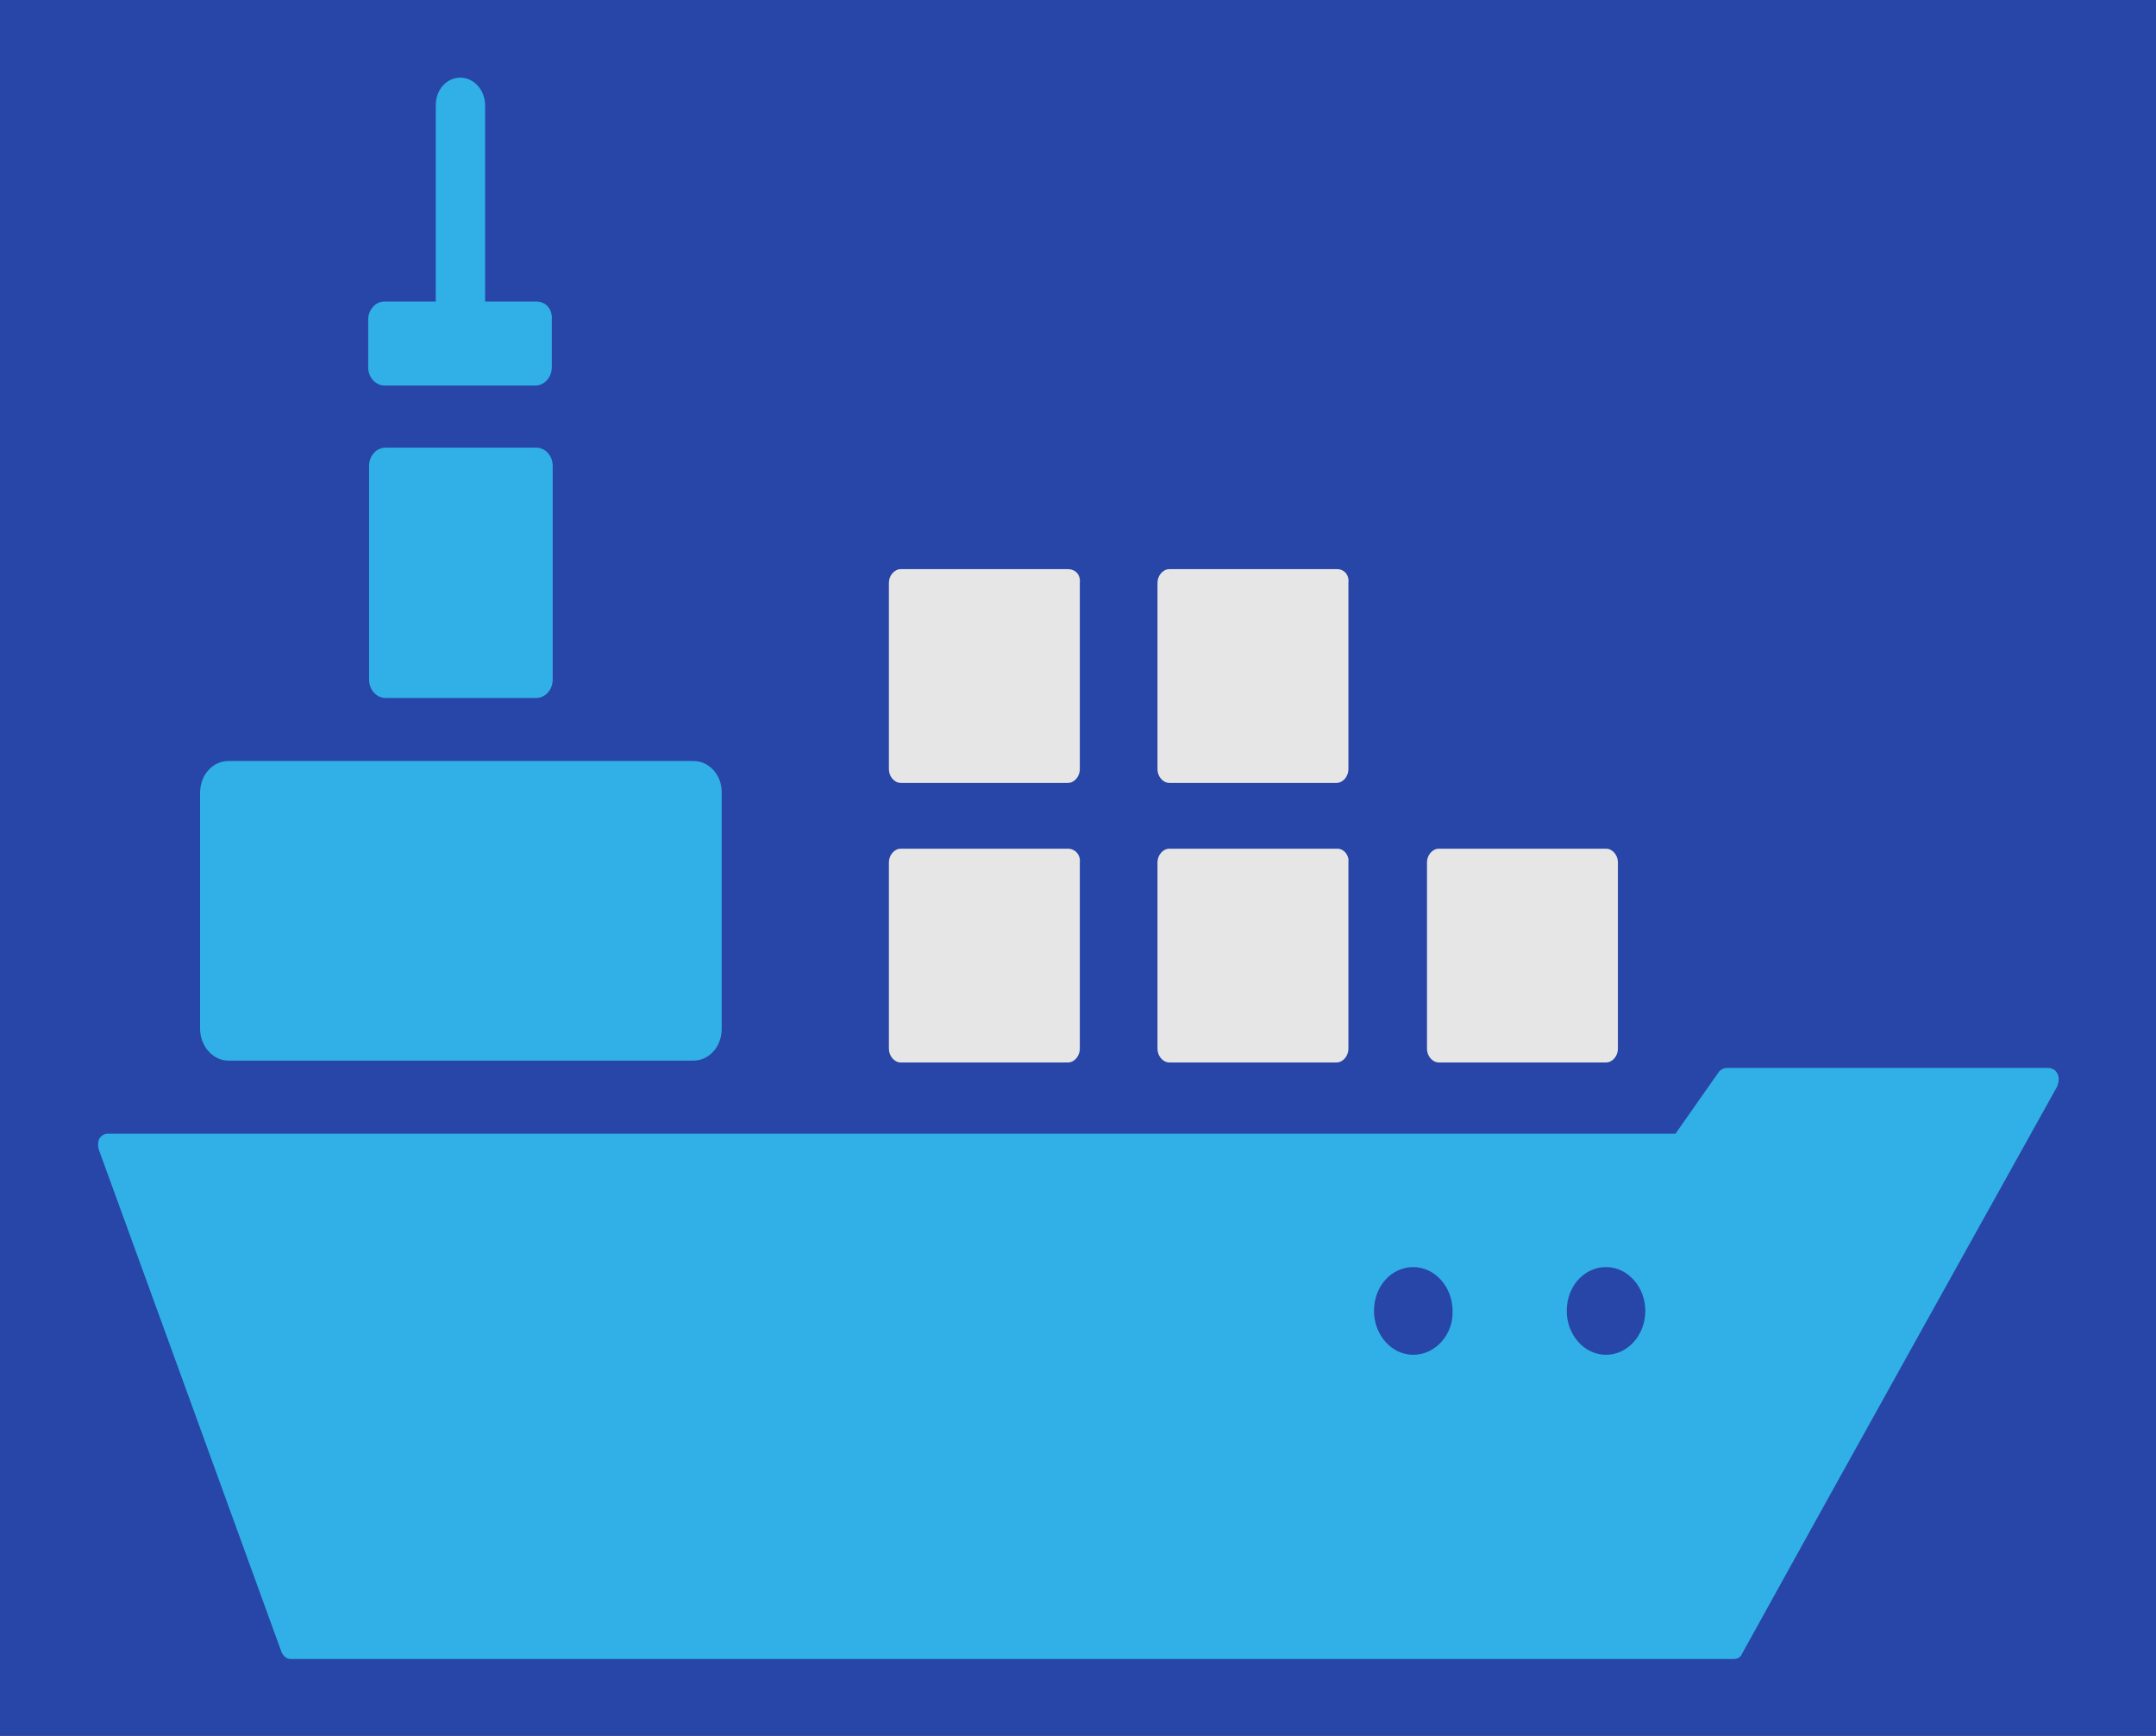 <?xml version="1.0" encoding="utf-8"?>
<!-- Generator: Adobe Illustrator 25.0.1, SVG Export Plug-In . SVG Version: 6.00 Build 0)  -->
<svg version="1.1" id="Layer_1" xmlns="http://www.w3.org/2000/svg" xmlns:xlink="http://www.w3.org/1999/xlink" x="0px" y="0px"
	 viewBox="0 0 236 190" style="enable-background:new 0 0 236 190;" xml:space="preserve">
<rect x="0" y="0" width="236" height="190" fill="#333333" stroke="none"/>
<style type="text/css">
	.st0{clip-path:url(#SVGID_2_);}
	.st1{fill:#E6E6E6;}
	.st2{fill:#FFFFFF;}
	.st3{fill:#30B0E6;}
	.st4{fill:#3F3D56;}
	.st5{opacity:0.1;enable-background:new    ;}
	.st6{opacity:5.000000e-02;enable-background:new    ;}
	.st7{fill:#FFB8B8;}
	.st8{fill:#2F2E41;}
	.st9{fill:#575A89;}
	.st10{fill:#007F5F;}
	.st11{fill:#9E9E9E;}
	.st12{fill:#0A6B53;}
	.st13{fill:#FF4D73;}
	.st14{fill:#0192FF;}
	.st15{fill:#6C63FF;}
	.st16{fill:#2845A8;}
	.st17{fill:#FFCC36;}
	.st18{fill:#EFC5CB;}
	.st19{fill:#A0616A;}
	.st20{fill:#F2F2F2;}
	.st21{fill:#21386B;}
	.st22{fill:#26457D;}
	.st23{fill:#61A2F9;}
	.st24{fill:#E4F6FF;}
	.st25{fill:#D3EFFB;}
	.st26{fill:#5986CB;}
	.st27{fill:#F9F6F6;}
	.st28{fill:#DA4A54;}
	.st29{fill:#DDDAEC;}
</style>
<g>
	<g>
		<defs>
			<rect id="SVGID_1_" x="466.2" y="303.5" width="210.8" height="169.7"/>
		</defs>
		<clipPath id="SVGID_2_">
			<use xlink:href="#SVGID_1_"  style="overflow:visible;"/>
		</clipPath>
		<g class="st0">
			<path class="st1" d="M621.2,303.6h-155v109.6h155V303.6z"/>
			<path class="st2" d="M616.8,317.3H470.7v89.4h146.1V317.3z"/>
			<path class="st3" d="M621.1,303.5h-155v7.3h155V303.5z"/>
			<path class="st2" d="M471.1,308.6c0.7,0,1.2-0.6,1.2-1.3s-0.5-1.3-1.2-1.3c-0.7,0-1.2,0.6-1.2,1.3S470.4,308.6,471.1,308.6z"/>
			<path class="st2" d="M475.7,308.6c0.7,0,1.2-0.6,1.2-1.3s-0.5-1.3-1.2-1.3c-0.7,0-1.2,0.6-1.2,1.3S475,308.6,475.7,308.6z"/>
			<path class="st2" d="M480.3,308.6c0.7,0,1.2-0.6,1.2-1.3s-0.5-1.3-1.2-1.3c-0.7,0-1.2,0.6-1.2,1.3S479.6,308.6,480.3,308.6z"/>
			<path class="st3" d="M517.2,324.7h-28.6v34.2h28.6V324.7z"/>
			<path class="st3" d="M558,324.7h-28.6v34.2H558V324.7z"/>
			<path class="st3" d="M598.8,324.7h-28.6v34.2h28.6V324.7z"/>
			<path class="st3" d="M517.2,365.1h-28.6v34.2h28.6V365.1z"/>
			<path class="st3" d="M558,365.1h-28.6v34.2H558V365.1z"/>
			<path class="st3" d="M598.8,365.1h-28.6v34.2h28.6V365.1z"/>
			<path class="st4" d="M536.3,373.9l5.2-2.3l0.6,11.4c0,0,1.1,3.5,0.7,4.8c0,0,0.2,2.3-0.4,2.4c-0.6,0.1-2.3,0.4-2.4,0.3
				c-0.1-0.1-0.1-0.5-0.1-0.5s-1.2,0.9-1.3,2c0,0-5.1,1.7-5.2,0.1c-0.1-1.6,2.5-2.9,2.5-2.9l2.1-3.5L536.3,373.9z"/>
			<path class="st4" d="M547.4,373.9l5.2-2.3l0.6,11.4c0,0,1.1,3.5,0.7,4.8c0,0,0.2,2.3-0.4,2.4c-0.6,0.1-2.3,0.4-2.4,0.3
				c-0.1-0.1-0.1-0.5-0.1-0.5s-1.2,0.9-1.3,2c0,0-5.1,1.7-5.2,0.1c-0.1-1.6,2.5-2.9,2.5-2.9l2.1-3.5L547.4,373.9z"/>
			<path class="st4" d="M547.9,329.9c0,0-1.1,3.4,0.2,5L547,339c0,0,3.8,12.6,2.7,14.4c0,0-4.1,2.2-12.2-0.8l3.3-14.2l-0.5-6
				l0.7-2.8l1.5-0.2c0,0-0.9,3.6,0.7,4.2c1.6,0.6,3.2-4.1,3.2-4.1L547.9,329.9z"/>
			<path class="st4" d="M496.6,352.1l1.4,0.6l6.7-9.7l2.1,11.4l1.4-0.3c0.9-9.8,1.6-19.9,0.7-24.6l-5.2-0.2l-2.4,8.3l-1.1,5.6
				L496.6,352.1z"/>
			<path class="st4" d="M581.7,329.4c0,0-1.9,2.9-1.8,4.1c0.1,1.2,1.3,20.5,1.3,20.5l2.8,0.2l-0.8-13.9l0.7-3.8l1.7,17.5l3.5,0.1
				l-3.1-22.7l-0.6-2H581.7z"/>
			<path class="st4" d="M592.5,376.8c-0.5-0.7-1.4-1-2.2-1.2c0-0.1-2.6-0.7-2.6-0.6l-1-0.9l-3,1.7l-1.7-1.3l-0.8,0.3
				c0-0.2-2.4,0.3-2.4,0.3c-0.5,0-1.1,0.1-1.7,0.1c-2.3,0.2-2.5,6.9-2.5,6.9c1.1-0.5,2.2-0.8,3.4-0.8l0.6,8
				c3.3-0.3,6.7,0.1,10.2,0.9l1.7-6.3l3.9-1.7C594.4,382.4,593.7,378.4,592.5,376.8z"/>
			<path class="st4" d="M509.5,372.9c-0.4-0.6-1.1-0.9-1.8-1c0-0.1-2.1-0.6-2.1-0.5l-0.8-0.7l-2.5,1.4l-1.4-1l-0.6,0.3
				c0-0.1-2,0.3-2,0.3c-0.4,0-0.9,0-1.4,0.1c-1.9,0.2-2.1,5.7-2.1,5.7c0.9-0.4,1.8-0.6,2.8-0.6l0.5,16.2c2.7-0.3,5.5,0,8.4,0.8
				l1.4-14.8l3.2-1.4C511.1,377.6,510.5,374.3,509.5,372.9z"/>
			<path class="st1" d="M613.5,466.1l-19.3,4.4l-0.4,0l-17-1.9v-23.8l20.8-3.9l15.1,1.9l0,0.1v0.1L613.5,466.1z"/>
			<path class="st5" d="M613.5,466.1l-19.3,4.4l-0.4,0V446l18.9-3.1L613.5,466.1z"/>
			<path class="st6" d="M612.6,443L612.6,443l-18.9,3.1l-17-1.3l20.8-3.9l15.1,1.9L612.6,443L612.6,443z"/>
			<path class="st2" d="M590.8,453.9l-11.8-0.8l-0.4,6.1l11.8,0.8L590.8,453.9z"/>
			<path class="st3" d="M588,455.7l-6.2-0.4l-0.1,2.1l6.2,0.4L588,455.7z"/>
			<path class="st3" d="M639.7,466.1l-19.3,4.4l-0.4,0l-17-1.9v-23.8l20.8-3.9l15.1,1.9l0,0.1v0.1L639.7,466.1z"/>
			<path class="st5" d="M639.7,466.1l-19.3,4.4l-0.4,0V446l18.9-3.1L639.7,466.1z"/>
			<path class="st6" d="M638.8,443L638.8,443l-18.9,3.1l-17-1.3l20.8-3.9l15.1,1.9L638.8,443L638.8,443z"/>
			<path class="st2" d="M617,453.9l-11.8-0.8l-0.4,6.1l11.8,0.8L617,453.9z"/>
			<path class="st3" d="M614.2,455.7l-6.2-0.4l-0.1,2.1l6.2,0.4L614.2,455.7z"/>
			<path class="st7" d="M653.7,347.5c0,0,3.4,9.7-2.8,9.7c-6.3,0,9.7,9.7,15.9,4.1c6.3-5.6,2.6-6,2.6-6s-8.2,0.9-8-7.2L653.7,347.5z
				"/>
			<path class="st8" d="M658.1,350.4c5.6,0,10.1-5,10.1-11.1c0-6.1-4.5-11.1-10.1-11.1c-5.6,0-10.1,5-10.1,11.1
				C648.1,345.4,652.6,350.4,658.1,350.4z"/>
			<path class="st8" d="M652,387.9l-10.8,30.8c0,0-5.4,9.4-3.4,18.8c2,9.4,7.5,26.5,7.5,26.5s4.1,1.2,3.8-2.9
				c-0.3-4.1,0.2-23.9-4.1-29.2l17.2-21.7l0.6,24.8c0,0-1.1,11.3-0.9,16.3c0.3,5,0.9,13.5,0.9,13.5l3.4-0.6c0,0,4.6-23.1,4-30.6
				c0,0,10.6-36.6-0.2-45.4L652,387.9z"/>
			<path class="st8" d="M646.4,464c0,0-1.4-0.4-1.6,1c-0.2,1.4-3.1,7.7,0,8c3.1,0.3,4.1-2.8,4.6-5.1c0.5-2.2,0.7-2.3,1.1-2.8
				c0.4-0.4,1.4-2.8,0.2-2.9c-1.3-0.2-1.9-1.6-1.9-1.6S648.4,464.6,646.4,464z"/>
			<path class="st8" d="M665,462.9c0,0-2.6-0.4-2.4,0.6c0.2,1-0.4,5.3,0,5.7c0.4,0.4,1.1,1.2,1.1,1.8c0,0.6,0.2,2.6,3.3,2
				c3.1-0.6,2.4-3.7,2.2-4.1c-0.2-0.4-2.4-2.4-2.2-3.7C667.2,464.2,666.1,462.1,665,462.9z"/>
			<path class="st7" d="M658.3,351.6c3.8,0,7-3.4,7-7.7c0-4.2-3.1-7.7-7-7.7c-3.8,0-7,3.4-7,7.7
				C651.3,348.2,654.4,351.6,658.3,351.6z"/>
			<path class="st9" d="M664.9,354.5c0,0,2.4,5.3-4.9,5.5c-2.3,0-4.9-1.8-6-3.9c-0.7-1.3-0.8,0.5-1.9,0.4c-2-0.2-4.1,0.7-6,1.8
				c-0.2,0.1-0.4,0.4-0.5,0.7s-0.1,0.6,0,0.9c1.4,5.3,5.6,30.8,6.2,32.1c1.6,3.5,19.2-2.4,19.2-2.4c0.2-9.6-2.9-23.1,2.6-32.9
				c-1.2-1-2.6-1.7-4.1-2.1S666.4,354.2,664.9,354.5z"/>
			<path class="st8" d="M664.8,338l-5.1-3l-7,1.2l-1.5,7.1l3.6-0.2l1-2.6v2.6l1.7-0.1l1-4.2l0.6,4.4l6-0.1L664.8,338z"/>
			<path class="st8" d="M658.7,331.1c2.2,0,4.1-2,4.1-4.5c0-2.5-1.8-4.5-4.1-4.5s-4.1,2-4.1,4.5
				C654.6,329.1,656.4,331.1,658.7,331.1z"/>
			<path class="st8" d="M653.6,325.3c0-1.1,0.3-2.1,1-2.9c0.6-0.8,1.5-1.3,2.5-1.5c-0.6-0.1-1.2-0.1-1.7,0.1
				c-0.6,0.2-1.1,0.5-1.5,0.9c-0.4,0.4-0.8,0.9-1,1.5c-0.2,0.6-0.4,1.2-0.4,1.9c0,0.6,0.1,1.3,0.4,1.9c0.2,0.6,0.6,1.1,1,1.5
				c0.4,0.4,1,0.7,1.5,0.9c0.6,0.2,1.2,0.2,1.7,0.1c-1-0.2-1.8-0.7-2.5-1.5C653.9,327.4,653.6,326.3,653.6,325.3z"/>
			<path class="st1" d="M677,431.9l-19.3,4.4l-0.4-0.1l-17-1.9v-23.8l20.8-3.9l15.1,1.9l0,0.1v0L677,431.9z"/>
			<path class="st5" d="M677,431.9l-19.3,4.4l-0.4-0.1v-24.4l18.9-3.1L677,431.9z"/>
			<path class="st6" d="M676.1,408.7L676.1,408.7l-18.9,3.1l-17-1.3l20.8-3.9l15.1,1.9L676.1,408.7L676.1,408.7z"/>
			<path class="st2" d="M654.3,419.7l-11.8-0.8l-0.4,6.1l11.8,0.8L654.3,419.7z"/>
			<path class="st3" d="M651.4,421.4l-6.2-0.4l-0.1,2.1l6.2,0.5L651.4,421.4z"/>
			<path class="st7" d="M646.9,404.4c0,0-7.1,6.3-4,8.5c3.1,2.2,6.8-8.5,6.8-8.5H646.9z"/>
			<path class="st9" d="M647.2,357.9c-0.4-0.5-5,2.2-4.3,5.6l0.3,23.7c0,0-1.7,19.5,2.6,19.5s3.8,0.7,4.3-0.9
				c0.6-1.6,0.7-14.9,0.7-14.9L647.2,357.9z"/>
			<path class="st7" d="M669.1,402.3c0,0,3.7,10.7,6.8,8.5c3.1-2.2-4-8.5-4-8.5H669.1z"/>
			<path class="st9" d="M670,389c0,0-1.8,13-1.2,14.6c0.6,1.6,0.1,0.9,4.3,0.9s2.6-19.5,2.6-19.5l0.3-23.7c0.7-3.4-4-6-4.3-5.6
				l-4.1,15.4L670,389z"/>
		</g>
	</g>
</g>
<g>
	<g>
		<path class="st4" d="M-154.7-107.6c0,5.8,5.4,10.5,12,10.5h15.9c6.6,0,12-4.7,12-10.5v-20.9h-39.9V-107.6z"/>
		<path class="st10" d="M-173.5-166.3c-3.5-2-6.8-4.2-9.8-6.7c-2.6,8.8-12.4,14.3-22.6,12.8c-10.2-1.5-17.3-9.6-16.5-18.7
			c0.9-9,9.5-15.9,19.9-15.9c0.6,0,1.2,0.1,1.8,0.2c-3.8-7.8-5.7-16.1-5.7-24.6h-5.1l-2.8,11.5c-0.3,1.1-1.2,2.1-2.4,2.5
			c-1.2,0.4-2.6,0.3-3.7-0.4l-11-6.6l-12,10.5l7.6,9.6c0.8,1,0.9,2.2,0.4,3.3c-0.5,1.1-1.6,1.9-2.9,2.1l-13.1,2.4v14l13.1,2.4
			c1.3,0.2,2.4,1,2.9,2.1c0.5,1.1,0.3,2.3-0.4,3.3l-7.6,9.6l12,10.5l11-6.6c1.1-0.7,2.5-0.8,3.7-0.4c1.2,0.4,2.1,1.4,2.4,2.5
			l2.8,11.5h15.9l2.8-11.5c0.3-1.1,1.2-2.1,2.4-2.5c1.2-0.4,2.6-0.3,3.7,0.4l11,6.6l12.5-11C-164.5-158.8-168.2-163.4-173.5-166.3z"
			/>
		<path class="st10" d="M-63-219.2c0-30.1-24.4-56-58.2-61.7c-33.8-5.7-67.4,10.4-80.2,38.4c-12.8,28-1,59.9,27.9,76.2
			c6.6,3.6,10.7,9.9,10.8,16.8v14.1c0,5.8,5.4,10.5,12,10.5h31.9c6.6,0,12-4.7,12-10.5v-13.8c0.1-7,4.3-13.5,11-17.2
			C-75.3-178-63-197.9-63-219.2L-63-219.2z"/>
		<path class="st10" d="M-29.8-262.9l12.5-8.2l-14.4-16.7l-12.5,8.2c-2.6,1.7-6.1,1.9-8.8,0.4c-2.8-1.4-4.3-4.2-3.8-7l2.2-13.6
			l-23.7-3l-2.2,13.6c-0.5,2.8-2.8,5.1-5.9,5.8c-3.1,0.7-6.4-0.3-8.4-2.6l-9.4-11l-19.1,12.6l9.4,11c1.9,2.3,2.1,5.3,0.5,7.7
			c-1.6,2.4-4.8,3.7-8,3.4l-15.5-1.9l-3.4,20.7l15.5,1.9c3.2,0.4,5.8,2.4,6.6,5.2c0.8,2.7-0.4,5.6-2.9,7.3l-12.5,8.2l14.4,16.7
			l12.5-8.2c2.6-1.7,6.1-1.9,8.8-0.4c2.8,1.4,4.3,4.2,3.8,7l-2.2,13.6l23.7,3l2.2-13.6c0.5-2.8,2.8-5.1,5.9-5.8
			c3.1-0.7,6.4,0.3,8.4,2.6l9.4,11l19.1-12.6l-9.4-11c-1.9-2.3-2.1-5.3-0.5-7.7c1.6-2.4,4.8-3.8,8-3.4l15.5,1.9l3.4-20.7l-15.5-1.9
			c-3.2-0.4-5.8-2.4-6.6-5.2C-33.5-258.3-32.3-261.2-29.8-262.9L-29.8-262.9z M-75.4-221.6c-15.4,0-27.9-10.9-27.9-24.4
			c0-13.5,12.5-24.4,27.9-24.4c15.4,0,27.9,10.9,27.9,24.4C-47.5-232.5-60-221.6-75.4-221.6z"/>
		<path class="st11" d="M-154.7-118h39.9v7h-39.9V-118z"/>
		<path class="st12" d="M-138.7-146h8v10.5h-8V-146z"/>
		<path class="st12" d="M-130.8-152.9h-8c0-9.2-6.5-17.5-16.3-20.8c-19.6-6.7-33.3-22.5-35.2-40.9c-2-18.4,8-36.1,25.8-45.9l4.2,5.9
			c-15.3,8.4-23.9,23.6-22.1,39.4c1.7,15.7,13.4,29.3,30.2,35C-139.3-175.9-130.7-165-130.8-152.9L-130.8-152.9z"/>
		<path class="st12" d="M-55-170.4h19.9c2.2,0,4,1.6,4,3.5c0,1.9-1.8,3.5-4,3.5H-55c-2.2,0-4-1.6-4-3.5
			C-59-168.8-57.2-170.4-55-170.4z"/>
		<path class="st12" d="M-63-149.4c1.4-1.5,3.9-1.7,5.6-0.4l17.8,13c1.7,1.2,1.9,3.4,0.5,4.9c-1.4,1.5-3.9,1.7-5.6,0.4l-17.8-13
			C-64.2-145.8-64.4-148-63-149.4L-63-149.4z"/>
		<path class="st12" d="M-78.9-142.5c2.2,0,4,1.6,4,3.5v17.4c0,1.9-1.8,3.5-4,3.5c-2.2,0-4-1.6-4-3.5V-139
			C-82.9-140.9-81.1-142.5-78.9-142.5z"/>
		<path class="st12" d="M-247.5-240.9l24.2-5.3c2.1-0.5,4.3,0.7,4.8,2.5c0.5,1.9-0.8,3.8-2.9,4.2l-24.2,5.3
			c-2.1,0.5-4.3-0.7-4.8-2.5C-250.9-238.5-249.6-240.4-247.5-240.9z"/>
		<path class="st12" d="M-242.4-278.5c1.3-1.6,3.8-1.9,5.6-0.8l21.4,13.4c1.8,1.1,2.2,3.3,0.9,4.9c-1.3,1.6-3.8,1.9-5.6,0.8
			l-21.4-13.4C-243.3-274.8-243.7-277-242.4-278.5L-242.4-278.5z"/>
		<path class="st12" d="M-206.7-299.5c2.1-0.5,4.3,0.6,4.8,2.5l6.2,21.1c0.5,1.9-0.7,3.8-2.9,4.2s-4.3-0.7-4.8-2.5l-6.2-21.1
			C-210.1-297.1-208.8-299-206.7-299.5L-206.7-299.5z"/>
	</g>
</g>
<rect x="58.8" y="-57.3" class="st13" width="24.1" height="16.5"/>
<rect x="100.9" y="-57.3" class="st14" width="24.1" height="16.5"/>
<rect x="158.4" y="-55.4" class="st15" width="24.1" height="16.5"/>
<rect x="226.9" y="-52.7" class="st16" width="24.1" height="16.5"/>
<rect x="277.1" y="-38.9" class="st17" width="24.1" height="16.5"/>
<rect class="st16" width="236" height="190.9"/>
<g>
	<path class="st4" d="M-249.2,165.9c59.9,0,108.5-3.8,108.5-8.5c0-4.7-48.6-8.5-108.5-8.5c-59.9,0-108.5,3.8-108.5,8.5
		C-357.6,162.1-309.1,165.9-249.2,165.9z"/>
	<path class="st18" d="M-157,141.7l1,7.4l-7.1,0.7l1-9.1L-157,141.7z"/>
	<path class="st19" d="M-190.6,39.4c0,0,0.7,9.1,0.7,9.5s-4.7,23.7-4.7,23.7s-6.8,12.9,0,12.5c6.8-0.3,4.7-12.2,4.7-12.2l7.1-19.6
		l-3-13.9H-190.6z"/>
	<path class="st18" d="M-179.4,141.7l-1,7.4l7.1,0.7l-1-9.1L-179.4,141.7z"/>
	<path class="st8" d="M-187.2,71.9l-1.7,2.4c0,0-1,10.2,0,13.5c1,3.4,3.1,19,3.1,20c0,1,0.3,1.7,0,2c-0.3,0.3-1.4,0.3-0.7,1
		c0.7,0.7,0.7,2.7,0.7,2.7v1.7l4.4,25.1c0,0-2.7,3-0.7,3c2,0,9.5,0,9.1-3.4l-0.7-0.3c0,0-1-22.3-0.7-23.4c0.3-1,0-3,0-3
		s-0.7-1,0-1.4c0.7-0.3,0.7-3,0.7-3l3-20.7c0,0,2.7,13.9,4.4,15.2c1.7,1.4,1.4,4.7,1.4,4.7l1.4,29.8c0,0-1.4,3.4,0,4.1
		c1.4,0.7,7.1,3,7.5-0.3s2-32.8,2-34.2c0-1.4-0.3-2,0-3s-0.3-1,0-1s-0.7-1-0.7-1.7V85.1c0,0,0.3-3.4,0.7-4.1c0.3-0.7-0.3-1.4,0-2.4
		c0.3-1-0.7-4.4-0.7-4.4l-15.2-4.1L-187.2,71.9z"/>
	<path class="st8" d="M-175.3,147.8c0,0,1.7-1.7-0.7-1.7c-1.5,0-3,0.4-4.4,1l-1.7,6.1c0,0-6.9,5.6,0.8,4.9c7.8-0.7,6.6-0.2,6.6-0.2
		s2.4-0.7,2.7-1.4c0.3-0.7-0.7-10.5-0.7-10.5S-173.7,148.8-175.3,147.8z"/>
	<path class="st8" d="M-160.8,147.8c0,0-1.7-1.7,0.7-1.7c1.5,0,3,0.4,4.4,1l1.7,6.1c0,0,6.9,5.6-0.8,4.9c-7.8-0.7-7.6-0.2-7.6-0.2
		s-2.4-0.7-2.7-1.4c-0.3-0.7,1.7-10.5,1.7-10.5S-162.5,148.8-160.8,147.8z"/>
	<path class="st18" d="M-182.8,12.7c4.9,0,8.8-3.9,8.8-8.8c0-4.9-3.9-8.8-8.8-8.8c-4.9,0-8.8,3.9-8.8,8.8
		C-191.6,8.7-187.7,12.7-182.8,12.7z"/>
	<path class="st18" d="M-185.9,10.3c0,0,1.4,6.8,1.4,7.8c0,1,5.8,4.1,5.8,4.1l6.4-8.1c0,0-4.1-5.8-4.1-7.1L-185.9,10.3z"/>
	<path class="st9" d="M-180.8,19.1c0,0-3-0.8-3.8-2.1c0,0-9.4,9.2-9.4,10.9l7.5,13.2c0,0,0,4.7,0.7,5.1c0.7,0.3,0,0,0,1.4
		s-2,10.2-1.4,11.5c0.7,1.4,1.4,0.3,0.7,2.4c-0.7,2-2.4,12.9-2.4,12.9s6.1-2,14.9,1.4c8.8,3.4,19.3-1.4,19.3-1.4s-2.7-6.1-2-8.1
		c0.7-2-1.7-5.8-1.7-5.8l-1.7-31.2c0,0,2.4-13.9,0.7-14.6l-3.4-1.4l-10.9-1.3C-173.7,12-176.4,18.8-180.8,19.1z"/>
	<path class="st9" d="M-190.6,25.5l-3.4,2.4c0,0-1.7,5.1,0,7.4c1.7,2.4,2.4,5.8,2.4,5.8l6.8-0.7L-190.6,25.5z"/>
	<path class="st8" d="M-189.5-5.4l-1.5-0.6c0,0,3.2-3.5,7.6-3.2l-1.3-1.4c0,0,3.1-1.2,5.8,2c1.5,1.7,3.2,3.7,4.2,5.9h1.6l-0.7,1.5
		l2.4,1.5l-2.5-0.3c0.2,1.3,0.2,2.6-0.2,3.9l0.1,1.2c0,0-2.8-4.4-2.8-5v1.5c0,0-1.5-1.4-1.5-2.3l-0.8,1.1l-0.4-1.7l-5.1,1.7l0.8-1.4
		l-3.2,0.5l1.3-1.7c0,0-3.6,2-3.8,3.7c-0.1,1.7-1.9,3.8-1.9,3.8l-0.8-1.5C-192.3,3.7-193.6-3.2-189.5-5.4z"/>
	<path class="st20" d="M-187.5,62.8h-134.7v94.5h134.7V62.8z"/>
	<path class="st3" d="M-277,98.9h-33.8v59h33.8V98.9z"/>
	<path class="st20" d="M-295.4,102.4h-9.1v8.5h9.1V102.4z"/>
	<path class="st20" d="M-283.3,102.4h-9.1v8.5h9.1V102.4z"/>
	<path class="st20" d="M-295.4,114h-9.1v8.8h9.1V114z"/>
	<path class="st20" d="M-283.3,114h-9.1v8.8h9.1V114z"/>
	<path class="st4" d="M-281.3,134.5c1.2,0,2.1-1,2.1-2.1c0-1.2-1-2.1-2.1-2.1c-1.2,0-2.1,1-2.1,2.1
		C-283.4,133.5-282.5,134.5-281.3,134.5z"/>
	<path class="st4" d="M-198.8,93.3h-66.8v56.1h66.8V93.3z"/>
	<path class="st3" d="M-173.4,80.6h-162.8l10.9-22.7l2.4-5.1l3.2-6.6l2.4-5.1l2.8-5.9h128.3l1.7,5.9l1.4,5.1l1.9,6.6l1.4,5.1
		L-173.4,80.6z"/>
	<path class="st3" d="M-261,116.5h-2.3V131h2.3V116.5z"/>
	<path class="st20" d="M-261,118.7h-2.3v1.8h2.3V118.7z"/>
	<path class="st20" d="M-261,127.1h-2.3v1.8h2.3V127.1z"/>
	<path class="st3" d="M-254.1,116.5h-5.7V131h5.7V116.5z"/>
	<path class="st20" d="M-254.1,118.7h-5.7v1.8h5.7V118.7z"/>
	<path class="st20" d="M-254.1,127.1h-5.7v1.8h5.7V127.1z"/>
	<path class="st3" d="M-250.4,116.5h-2.3V131h2.3V116.5z"/>
	<path class="st20" d="M-250.4,118.7h-2.3v1.8h2.3V118.7z"/>
	<path class="st20" d="M-250.4,127.1h-2.3v1.8h2.3V127.1z"/>
	<path class="st3" d="M-246.9,116.5h-2.3V131h2.3V116.5z"/>
	<path class="st20" d="M-246.9,118.7h-2.3v1.8h2.3V118.7z"/>
	<path class="st20" d="M-246.9,127.1h-2.3v1.8h2.3V127.1z"/>
	<path class="st3" d="M-244.6,116.6l-2.2,0.8l5.1,13.5l2.2-0.8L-244.6,116.6z"/>
	<path class="st20" d="M-243.9,118.6l-2.2,0.8l0.6,1.6l2.2-0.8L-243.9,118.6z"/>
	<path class="st20" d="M-240.9,126.4l-2.2,0.8l0.6,1.6l2.2-0.8L-240.9,126.4z"/>
	<path class="st3" d="M-201,116.5h-5.7V131h5.7V116.5z"/>
	<path class="st20" d="M-201,118.7h-5.7v1.8h5.7V118.7z"/>
	<path class="st20" d="M-201,127.1h-5.7v1.8h5.7V127.1z"/>
	<path class="st3" d="M-208,116.5h-2.3V131h2.3V116.5z"/>
	<path class="st20" d="M-208,118.7h-2.3v1.8h2.3V118.7z"/>
	<path class="st20" d="M-208,127.1h-2.3v1.8h2.3V127.1z"/>
	<path class="st3" d="M-211.5,116.5h-2.3V131h2.3V116.5z"/>
	<path class="st20" d="M-211.5,118.7h-2.3v1.8h2.3V118.7z"/>
	<path class="st20" d="M-211.5,127.1h-2.3v1.8h2.3V127.1z"/>
	<path class="st3" d="M-216.1,116.6l-5.1,13.5l2.2,0.8l5.1-13.5L-216.1,116.6z"/>
	<path class="st20" d="M-216.9,118.6l-0.6,1.6l2.2,0.8l0.6-1.6L-216.9,118.6z"/>
	<path class="st20" d="M-219.9,126.4l-0.6,1.6l2.2,0.8l0.6-1.6L-219.9,126.4z"/>
	<path class="st20" d="M-198.8,131h-66.8v1.4h66.8V131z"/>
	<path class="st3" d="M-224.2,116.5h-12.3V131h12.3V116.5z"/>
	<path class="st20" d="M-227.3,119.7h-6.3v2.7h6.3V119.7z"/>
	<path class="st3" d="M-231.7,93.3h-1.2v12.5h1.2V93.3z"/>
	<path class="st3" d="M-232.2,107.7c1.1,0,2-0.9,2-2c0-1.1-0.9-2-2-2c-1.1,0-2,0.9-2,2C-234.2,106.9-233.3,107.7-232.2,107.7z"/>
	<path class="st4" d="M-183.1,46.2h-136.6l2.4-5.1h132.7L-183.1,46.2z"/>
	<path class="st4" d="M-179.8,57.9h-145.5l2.4-5.1h141.7L-179.8,57.9z"/>
	<path class="st18" d="M-165.5,28.6c0,0-2,5-1.6,10c0.1,0.9,0.4,1.8,0.9,2.5l-24,11.4c0,0-10.9,1.1-8.2,5.9
		c2.7,4.7,12.5-2.4,12.5-2.4s25.8-3.7,27.8-7.4c2-3.7,3.4-19.3,3.4-19.3L-165.5,28.6z"/>
	<path class="st9" d="M-164.5,14.7h5.1c0,0,3.7,0.7,4.7,7.4c1,6.8,2,8.5,1,8.5c-1,0-13.2-0.3-13.2-0.7
		C-166.9,29.6-164.5,14.7-164.5,14.7z"/>
	<path class="st3" d="M-334.2,115.9c14.4,0,26.1-11.7,26.1-26.1c0-14.4-11.7-26.1-26.1-26.1c-14.4,0-26.1,11.7-26.1,26.1
		C-360.3,104.2-348.6,115.9-334.2,115.9z"/>
	<path class="st5" d="M-334.2,112.2c12.4,0,22.4-10,22.4-22.4c0-12.4-10-22.4-22.4-22.4c-12.4,0-22.4,10-22.4,22.4
		C-356.6,102.2-346.6,112.2-334.2,112.2z"/>
	<path class="st20" d="M-335.3,103v-3.3c-1.6,0-3.4-0.6-4.4-1.4l0.7-2.2c1.2,0.9,2.6,1.4,4.1,1.4c2,0,3.4-1.3,3.4-3.2
		c0-1.8-1.1-2.9-3.2-3.8c-2.9-1.3-4.7-2.8-4.7-5.6c0-2.7,1.7-4.7,4.3-5.2v-3.3h1.8v3.1c1.3,0,2.6,0.4,3.7,1.1l-0.7,2.1
		c-1.1-0.7-2.3-1.1-3.6-1.1c-2.2,0-3,1.5-3,2.8c0,1.7,1.1,2.5,3.5,3.7c2.9,1.4,4.4,3,4.4,5.9c0,2.6-1.6,4.9-4.5,5.5v3.4H-335.3z"/>
</g>
<g>
	<g>
		<path class="st21" d="M-138.7,409.7h-15.1c-1.8,0-3.3-1.5-3.3-3.3s1.5-3.3,3.3-3.3h11.8v-11c0-1.8,1.5-3.3,3.3-3.3
			c1.8,0,3.3,1.5,3.3,3.3v14.2C-135.5,408.3-136.9,409.7-138.7,409.7z"/>
		<path class="st22" d="M-150.4,344.8h-5.1c-1.8,0-3.3-1.5-3.3-3.3c0-1.8,1.5-3.3,3.3-3.3h5.1c1.8,0,3.3,1.5,3.3,3.3
			C-147.2,343.3-148.6,344.8-150.4,344.8z"/>
		<path class="st3" d="M60.5,359.1c0-2.4-0.9-4.6-2.5-6.4l-6.5-7.1L3.7,323.9c-2.1,0-3.7-1.7-3.7-3.7l-19.5-25.5h-130.8
			c-2.9,0-5.3,2.4-5.3,5.3v93.3c0,1.8,1.5,3.3,3.3,3.3H54c3.6,0,6.5-2.9,6.5-6.5V359.1z"/>
		<path class="st23" d="M60.5,390.1v-30.9c0-2.2-0.8-4.3-2.2-6c-0.6-0.7,0.9,1-6.8-7.5l-18.4-8.4l14.2,15.5c1.6,1.7,2.5,4,2.5,6.4
			v30.9c0,3.6-2.9,6.5-6.5,6.5H54C57.6,396.6,60.5,393.7,60.5,390.1z"/>
		<path class="st24" d="M7.8,297.8c-1.8-2-4.3-3.1-7-3.1h-20.3v47.2c0,2,1.7,3.7,3.7,3.7h67.3L7.8,297.8z"/>
		<path class="st25" d="M-3,297.8l43.7,47.9h10.8L7.8,297.8c-1.8-2-4.3-3.1-7-3.1H-10C-7.3,294.7-4.8,295.8-3,297.8z"/>
		<path class="st26" d="M63.8,379.5c0-1.8-1.5-3.3-3.3-3.3h-99.9v-81.6c0-1.8-1.5-3.3-3.3-3.3c-1.8,0-3.3,1.5-3.3,3.3v81.6h-109.7
			c-1.8,0-3.3,1.5-3.3,3.3c0,1.8,1.5,3.3,3.3,3.3h109.7v13.8c0,1.8,1.5,3.3,3.3,3.3c1.8,0,3.3-1.5,3.3-3.3v-13.8h99.9
			C62.3,382.8,63.8,381.3,63.8,379.5z"/>
		<path class="st21" d="M21.9,331.4c-1.3-1.3-3.3-1.3-4.6,0c-1.3,1.3-1.3,3.3,0,4.6l9.7,9.7h9.2L21.9,331.4z"/>
		<path class="st22" d="M16.4,340.2c-0.8,0-1.7-0.3-2.3-1c-1.3-1.3-1.3-3.3,0-4.6l6.5-6.5c1.3-1.3,3.3-1.3,4.6,0
			c1.3,1.3,1.3,3.3,0,4.6l-6.5,6.5C18,339.9,17.2,340.2,16.4,340.2z"/>
		<path class="st27" d="M-107.8,352.9l-2.3-2.4c-0.3-0.3-0.3-0.8,0-1.1l16.5-16c0.1-0.1,0.2-0.2,0.2-0.4c0-0.1-0.1-0.3-0.2-0.4
			l-16.5-16c-0.3-0.3-0.3-0.8,0-1.1l2.3-2.4c3.9-4.1,10.4-4.1,14.5-0.2l15.2,14.8c0.8,0.8,1.4,1.7,1.8,2.7c1,2.8,0.3,5.7-1.7,7.6
			l-15.3,14.9C-97.4,357.1-103.9,357-107.8,352.9z"/>
		<path class="st28" d="M60.5,370H54c-1.8,0-3.3-1.5-3.3-3.3c0-1.8,1.5-3.3,3.3-3.3h6.5c1.8,0,3.3,1.5,3.3,3.3
			C63.8,368.6,62.3,370,60.5,370z"/>
		<path class="st22" d="M18.4,422.5c13.5,0,24.5-11,24.5-24.5c0-13.5-11-24.5-24.5-24.5c-13.5,0-24.5,11-24.5,24.5
			C-6.1,411.5,4.8,422.5,18.4,422.5z"/>
		<path class="st21" d="M18.4,373.5c-1.4,0-2.7,0.1-4.1,0.3c11.6,1.9,20.4,12,20.4,24.2c0,12.1-8.8,22.2-20.4,24.2
			c1.3,0.2,2.7,0.3,4.1,0.3c13.5,0,24.5-11,24.5-24.5S31.9,373.5,18.4,373.5z"/>
		<path class="st27" d="M18.4,406.1c4.5,0,8.1-3.6,8.1-8.1s-3.6-8.1-8.1-8.1c-4.5,0-8.1,3.6-8.1,8.1S13.9,406.1,18.4,406.1z"/>
		<path class="st29" d="M18.4,389.8c-1.2,0-2.3,0.3-3.3,0.7c2.8,1.3,4.8,4.1,4.8,7.4s-2,6.2-4.8,7.4c1,0.5,2.1,0.7,3.3,0.7
			c4.5,0,8.1-3.6,8.1-8.1C26.5,393.5,22.9,389.8,18.4,389.8z"/>
		<path class="st22" d="M-103.6,422.5c13.5,0,24.5-11,24.5-24.5c0-13.5-11-24.5-24.5-24.5c-13.5,0-24.5,11-24.5,24.5
			C-128.1,411.5-117.2,422.5-103.6,422.5z"/>
		<path class="st21" d="M-103.6,373.5c-1.4,0-2.7,0.1-4.1,0.3c11.6,1.9,20.4,12,20.4,24.2c0,12.1-8.8,22.2-20.4,24.2
			c1.3,0.2,2.7,0.3,4.1,0.3c13.5,0,24.5-11,24.5-24.5C-79.2,384.5-90.1,373.5-103.6,373.5z"/>
		<path class="st27" d="M-103.6,406.1c4.5,0,8.1-3.6,8.1-8.1s-3.6-8.1-8.1-8.1c-4.5,0-8.1,3.6-8.1,8.1S-108.1,406.1-103.6,406.1z"/>
		<path class="st29" d="M-103.6,389.8c-1.2,0-2.3,0.3-3.3,0.7c2.8,1.3,4.8,4.1,4.8,7.4s-2,6.2-4.8,7.4c1,0.5,2.1,0.7,3.3,0.7
			c4.5,0,8.1-3.6,8.1-8.1C-95.5,393.5-99.1,389.8-103.6,389.8z"/>
		<path class="st22" d="M-6.7,315.2c-0.4-3-2.9-5.2-5.9-5.2h-6.9v31.9c0,2,1.7,3.7,3.7,3.7h13.2L-6.7,315.2z"/>
	</g>
</g>
<g>
	<path class="st3" d="M75.9,83.3H25c-1.7,0-3.1,1.5-3.1,3.5v25.8c0,1.9,1.4,3.5,3.1,3.5h50.9c1.7,0,3.1-1.5,3.1-3.5V86.7
		C79,84.8,77.6,83.3,75.9,83.3z"/>
	<path class="st1" d="M175.8,92.9h-18.3c-0.7,0-1.3,0.7-1.3,1.5v20.4c0,0.8,0.6,1.5,1.3,1.5h18.3c0.7,0,1.3-0.7,1.3-1.5V94.4
		C177.1,93.6,176.5,92.9,175.8,92.9z"/>
	<path class="st1" d="M146.4,92.9H128c-0.7,0-1.3,0.7-1.3,1.5v20.4c0,0.8,0.6,1.5,1.3,1.5h18.3c0.7,0,1.3-0.7,1.3-1.5V94.4
		C147.7,93.6,147.1,92.9,146.4,92.9z"/>
	<path class="st1" d="M116.9,92.9H98.6c-0.7,0-1.3,0.7-1.3,1.5v20.4c0,0.8,0.6,1.5,1.3,1.5h18.3c0.7,0,1.3-0.7,1.3-1.5V94.4
		C118.3,93.6,117.7,92.9,116.9,92.9z"/>
	<path class="st1" d="M146.4,62.3H128c-0.7,0-1.3,0.7-1.3,1.5v20.4c0,0.8,0.6,1.5,1.3,1.5h18.3c0.7,0,1.3-0.7,1.3-1.5V63.8
		C147.7,62.9,147.1,62.3,146.4,62.3z"/>
	<path class="st1" d="M116.9,62.3H98.6c-0.7,0-1.3,0.7-1.3,1.5v20.4c0,0.8,0.6,1.5,1.3,1.5h18.3c0.7,0,1.3-0.7,1.3-1.5V63.8
		C118.3,62.9,117.7,62.3,116.9,62.3z"/>
	<path class="st3" d="M58.7,49H42.2c-1,0-1.8,0.9-1.8,2v23.4c0,1.1,0.8,2,1.8,2h16.5c1,0,1.8-0.9,1.8-2V51
		C60.5,49.9,59.7,49,58.7,49z"/>
	<path class="st3" d="M58.7,33h-5.6V11.5c0-1.6-1.2-3-2.7-3c-1.5,0-2.7,1.3-2.7,3V33h-5.6c-1,0-1.8,0.9-1.8,2v5.2c0,1.1,0.8,2,1.8,2
		h16.5c1,0,1.8-0.9,1.8-2v-5.2C60.5,33.8,59.7,33,58.7,33z"/>
	<path class="st3" d="M225.2,117.5c-0.2-0.4-0.6-0.6-1-0.6H189c-0.3,0-0.7,0.2-0.9,0.5l-4.7,6.7H11.8c-0.4,0-0.7,0.2-0.9,0.5
		c-0.2,0.3-0.2,0.8-0.1,1.2c0,0,15,41.2,20,55c0.2,0.5,0.6,0.8,1,0.8h157.9c0.4,0,0.8-0.1,1-0.6c8.6-15.6,34.5-62.1,34.5-62.1
		C225.4,118.3,225.4,117.9,225.2,117.5z M154.7,148.3c-2.4,0-4.3-2.2-4.3-4.8c0-2.7,1.9-4.8,4.3-4.8c2.4,0,4.3,2.2,4.3,4.8
		C159.1,146.1,157.1,148.3,154.7,148.3z M175.8,148.3c-2.4,0-4.3-2.2-4.3-4.8c0-2.7,1.9-4.8,4.3-4.8c2.4,0,4.3,2.2,4.3,4.8
		C180.1,146.1,178.2,148.3,175.8,148.3z"/>
</g>
</svg>
